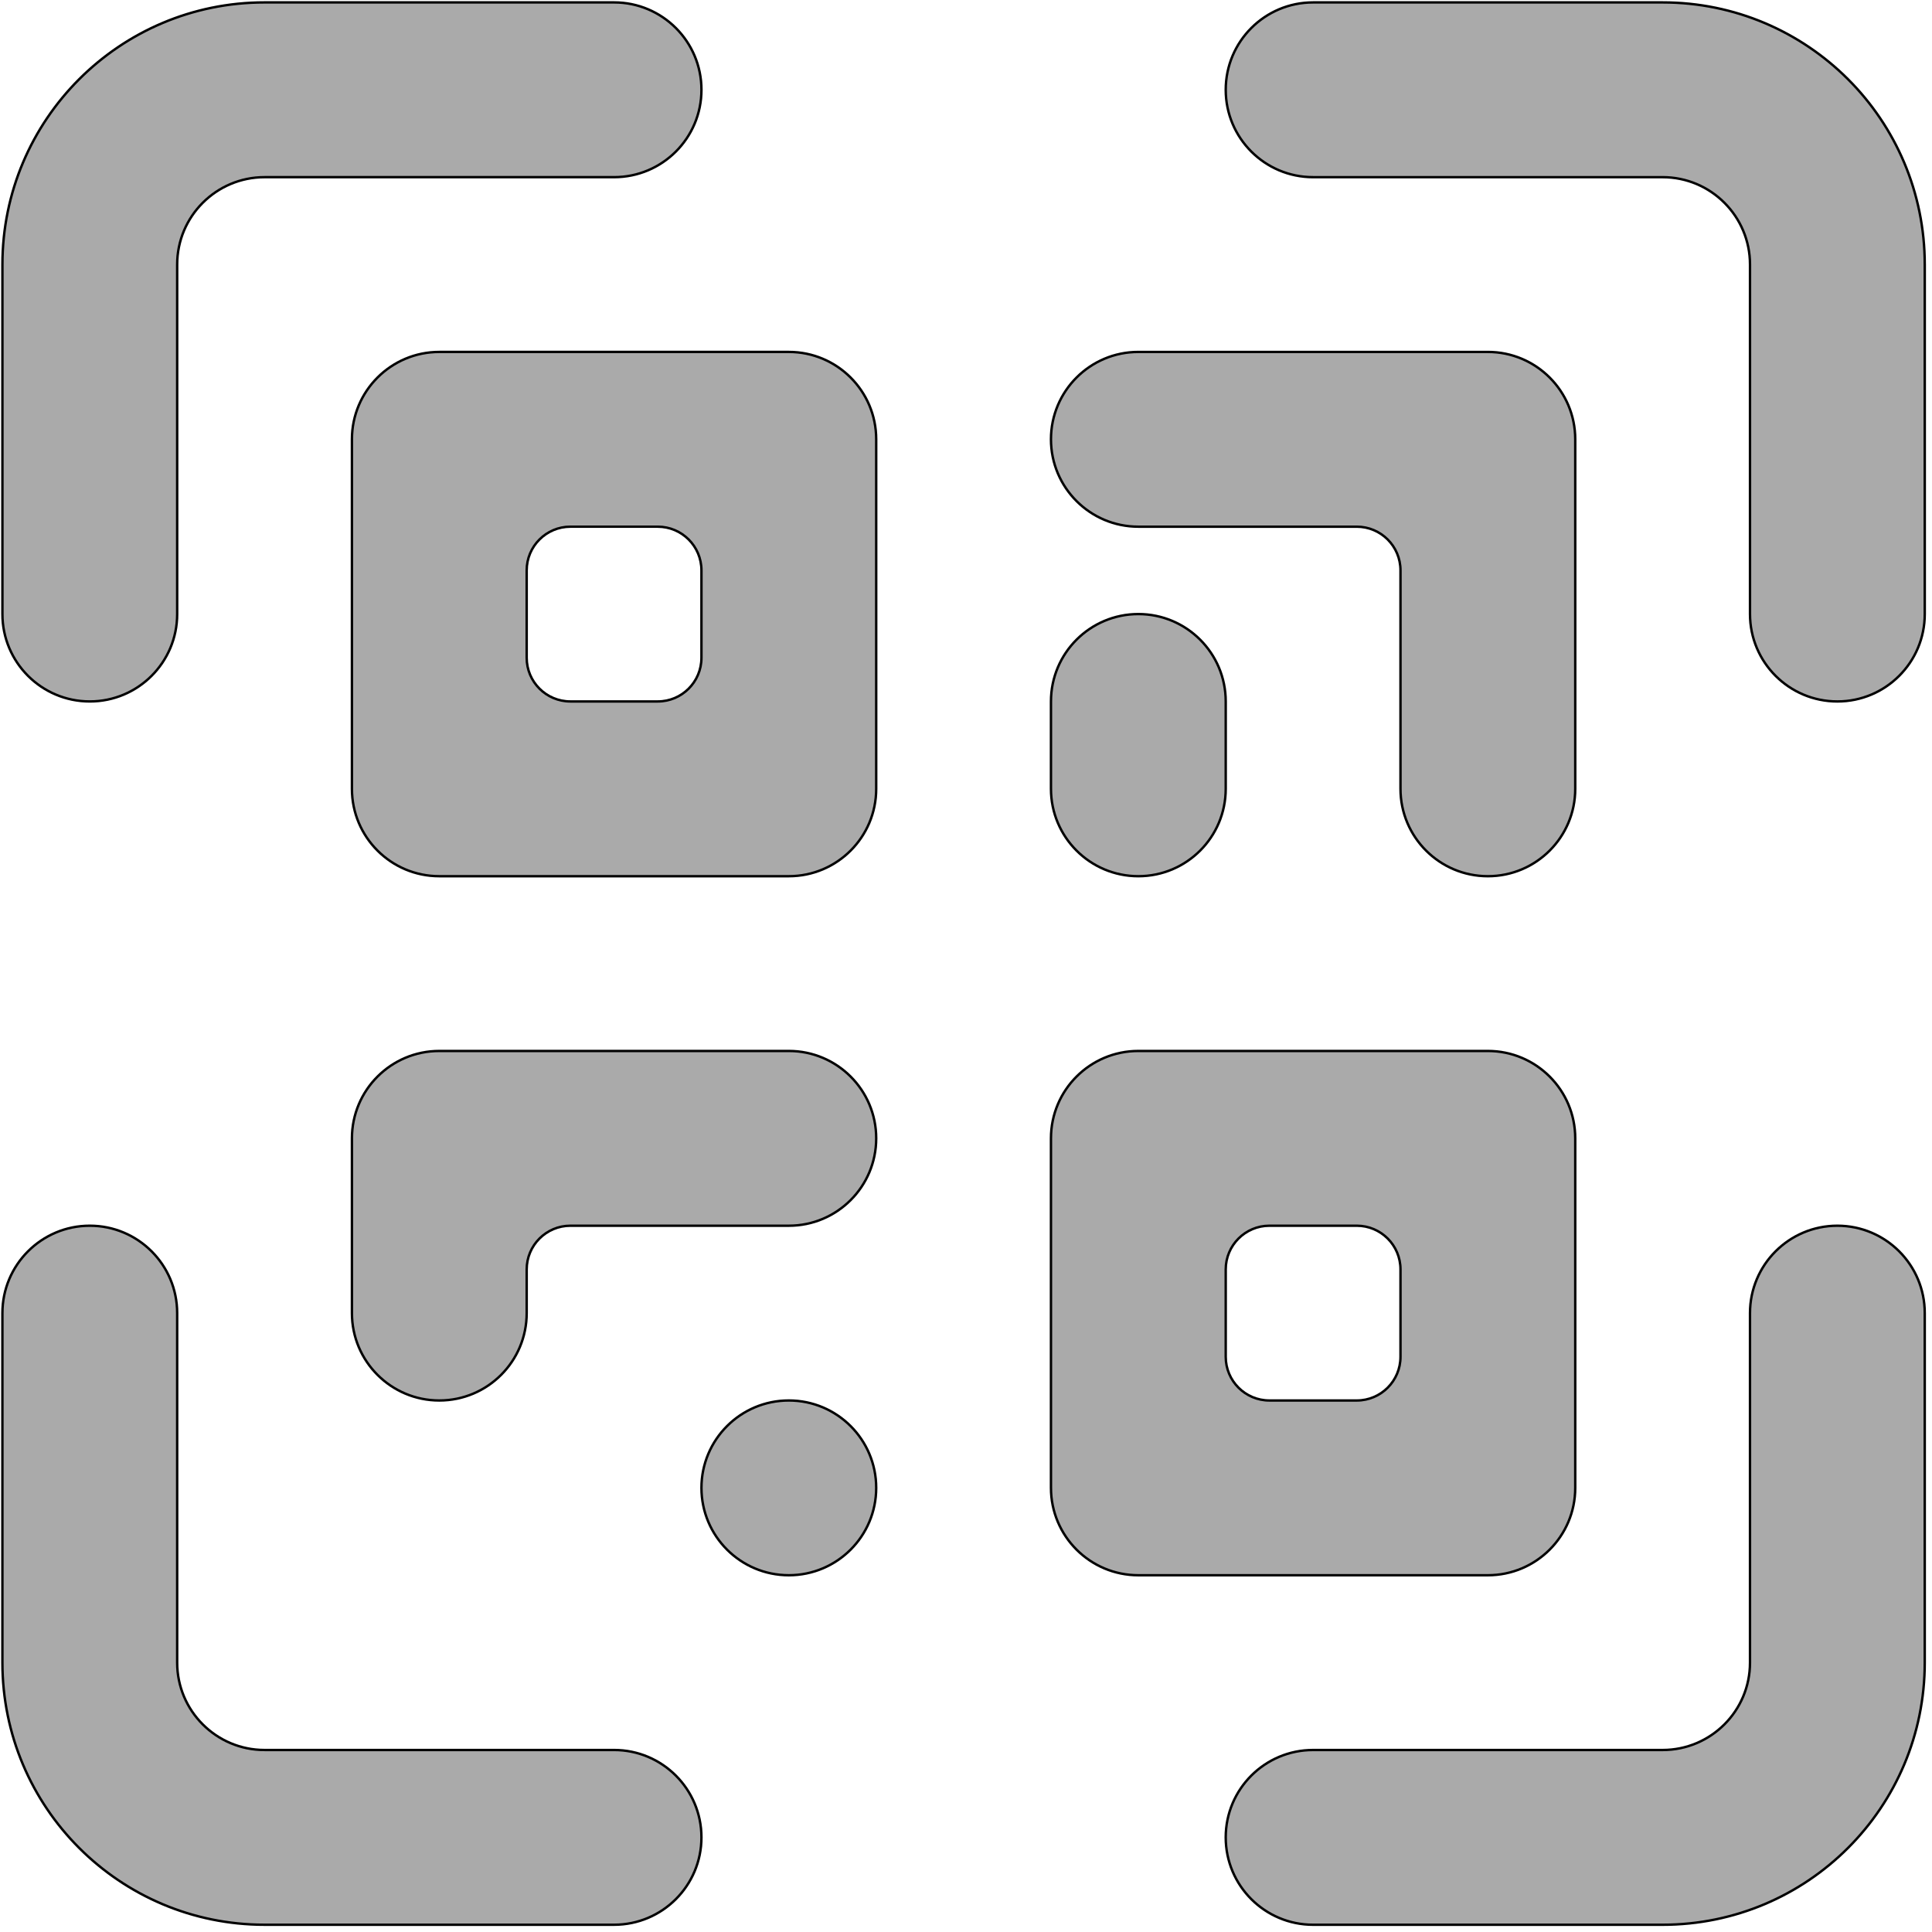 <svg width="800" height="800" xmlns="http://www.w3.org/2000/svg" transform="scale(1 1)" fill="none">

 <g>
  <title>Layer 1</title>
  <g stroke="null" id="svg_11">
   <path stroke="null" id="svg_1" fill="#aaaaaa" d="m797,109.545c0,-59.948 -48.596,-108.545 -108.545,-108.545l-144.727,0c-19.983,0 -36.182,16.199 -36.182,36.182c0,19.983 16.199,36.182 36.182,36.182l144.727,0c19.983,0 36.182,16.199 36.182,36.182l0,144.727c0,19.983 16.199,36.182 36.182,36.182c19.983,0 36.182,-16.199 36.182,-36.182l0,-144.727z"/>
   <path stroke="null" id="svg_2" fill="#aaaaaa" d="m797,543.727c0,-19.983 -16.199,-36.182 -36.182,-36.182c-19.983,0 -36.182,16.199 -36.182,36.182l0,144.727c0,19.983 -16.199,36.182 -36.182,36.182l-144.727,0c-19.983,0 -36.182,16.199 -36.182,36.182c0,19.983 16.199,36.182 36.182,36.182l144.727,0c59.95,0 108.545,-48.596 108.545,-108.545l0,-144.727z"/>
   <path stroke="null" id="svg_3" fill="#aaaaaa" d="m109.545,724.636c-19.983,0 -36.182,-16.199 -36.182,-36.182l0,-144.727c0,-19.983 -16.199,-36.182 -36.182,-36.182c-19.983,0 -36.182,16.199 -36.182,36.182l0,144.727c0,59.95 48.598,108.545 108.545,108.545l144.727,0c19.983,0 36.182,-16.199 36.182,-36.182c0,-19.983 -16.199,-36.182 -36.182,-36.182l-144.727,0z"/>
   <path stroke="null" id="svg_4" fill="#aaaaaa" d="m1,254.273c0,19.983 16.199,36.182 36.182,36.182c19.983,0 36.182,-16.199 36.182,-36.182l0,-144.727c0,-19.983 16.199,-36.182 36.182,-36.182l144.727,0c19.983,0 36.182,-16.199 36.182,-36.182c0,-19.983 -16.199,-36.182 -36.182,-36.182l-144.727,0c-59.948,0 -108.545,48.598 -108.545,108.545l0,144.727z"/>
   <path stroke="null" id="svg_5" fill="#aaaaaa" d="m362.818,181.909c0,-19.983 -16.199,-36.182 -36.182,-36.182l-144.727,0c-19.983,0 -36.182,16.199 -36.182,36.182l0,144.727c0,19.983 16.199,36.182 36.182,36.182l144.727,0c19.983,0 36.182,-16.199 36.182,-36.182l0,-144.727zm-72.364,54.273c0,-9.991 -8.1,-18.091 -18.091,-18.091l-36.182,0c-9.991,0 -18.091,8.1 -18.091,18.091l0,36.182c0,9.991 8.1,18.091 18.091,18.091l36.182,0c9.991,0 18.091,-8.1 18.091,-18.091l0,-36.182z" clip-rule="evenodd" fill-rule="evenodd"/>
   <path stroke="null" id="svg_6" fill="#aaaaaa" d="m616.091,435.182c19.983,0 36.182,16.199 36.182,36.182l0,144.727c0,19.983 -16.199,36.182 -36.182,36.182l-144.727,0c-19.983,0 -36.182,-16.199 -36.182,-36.182l0,-144.727c0,-19.983 16.199,-36.182 36.182,-36.182l144.727,0zm-108.545,90.455c0,-9.99 8.101,-18.091 18.091,-18.091l36.182,0c9.99,0 18.091,8.101 18.091,18.091l0,36.182c0,9.99 -8.101,18.091 -18.091,18.091l-36.182,0c-9.99,0 -18.091,-8.101 -18.091,-18.091l0,-36.182z" clip-rule="evenodd" fill-rule="evenodd"/>
   <path stroke="null" id="svg_7" fill="#aaaaaa" d="m471.364,145.727c-19.983,0 -36.182,16.199 -36.182,36.182c0,19.983 16.199,36.182 36.182,36.182l90.455,0c9.99,0 18.091,8.1 18.091,18.091l0,90.455c0,19.983 16.199,36.182 36.182,36.182c19.983,0 36.182,-16.199 36.182,-36.182l0,-144.727c0,-19.983 -16.199,-36.182 -36.182,-36.182l-144.727,0z"/>
   <path stroke="null" id="svg_8" fill="#aaaaaa" d="m471.364,254.273c-19.983,0 -36.182,16.199 -36.182,36.182l0,36.182c0,19.983 16.199,36.182 36.182,36.182c19.983,0 36.182,-16.199 36.182,-36.182l0,-36.182c0,-19.983 -16.199,-36.182 -36.182,-36.182z"/>
   <path stroke="null" id="svg_9" fill="#aaaaaa" d="m181.909,435.182c-19.983,0 -36.182,16.199 -36.182,36.182l0,72.364c0,19.983 16.199,36.182 36.182,36.182c19.983,0 36.182,-16.199 36.182,-36.182l0,-18.091c0,-9.99 8.1,-18.091 18.091,-18.091l90.455,0c19.983,0 36.182,-16.199 36.182,-36.182c0,-19.983 -16.199,-36.182 -36.182,-36.182l-144.727,0z"/>
   <path stroke="null" id="svg_10" fill="#aaaaaa" d="m326.636,579.909c-19.983,0 -36.182,16.199 -36.182,36.182c0,19.983 16.199,36.182 36.182,36.182c19.983,0 36.182,-16.199 36.182,-36.182c0,-19.983 -16.199,-36.182 -36.182,-36.182z"/>
  </g>
 </g>
</svg>